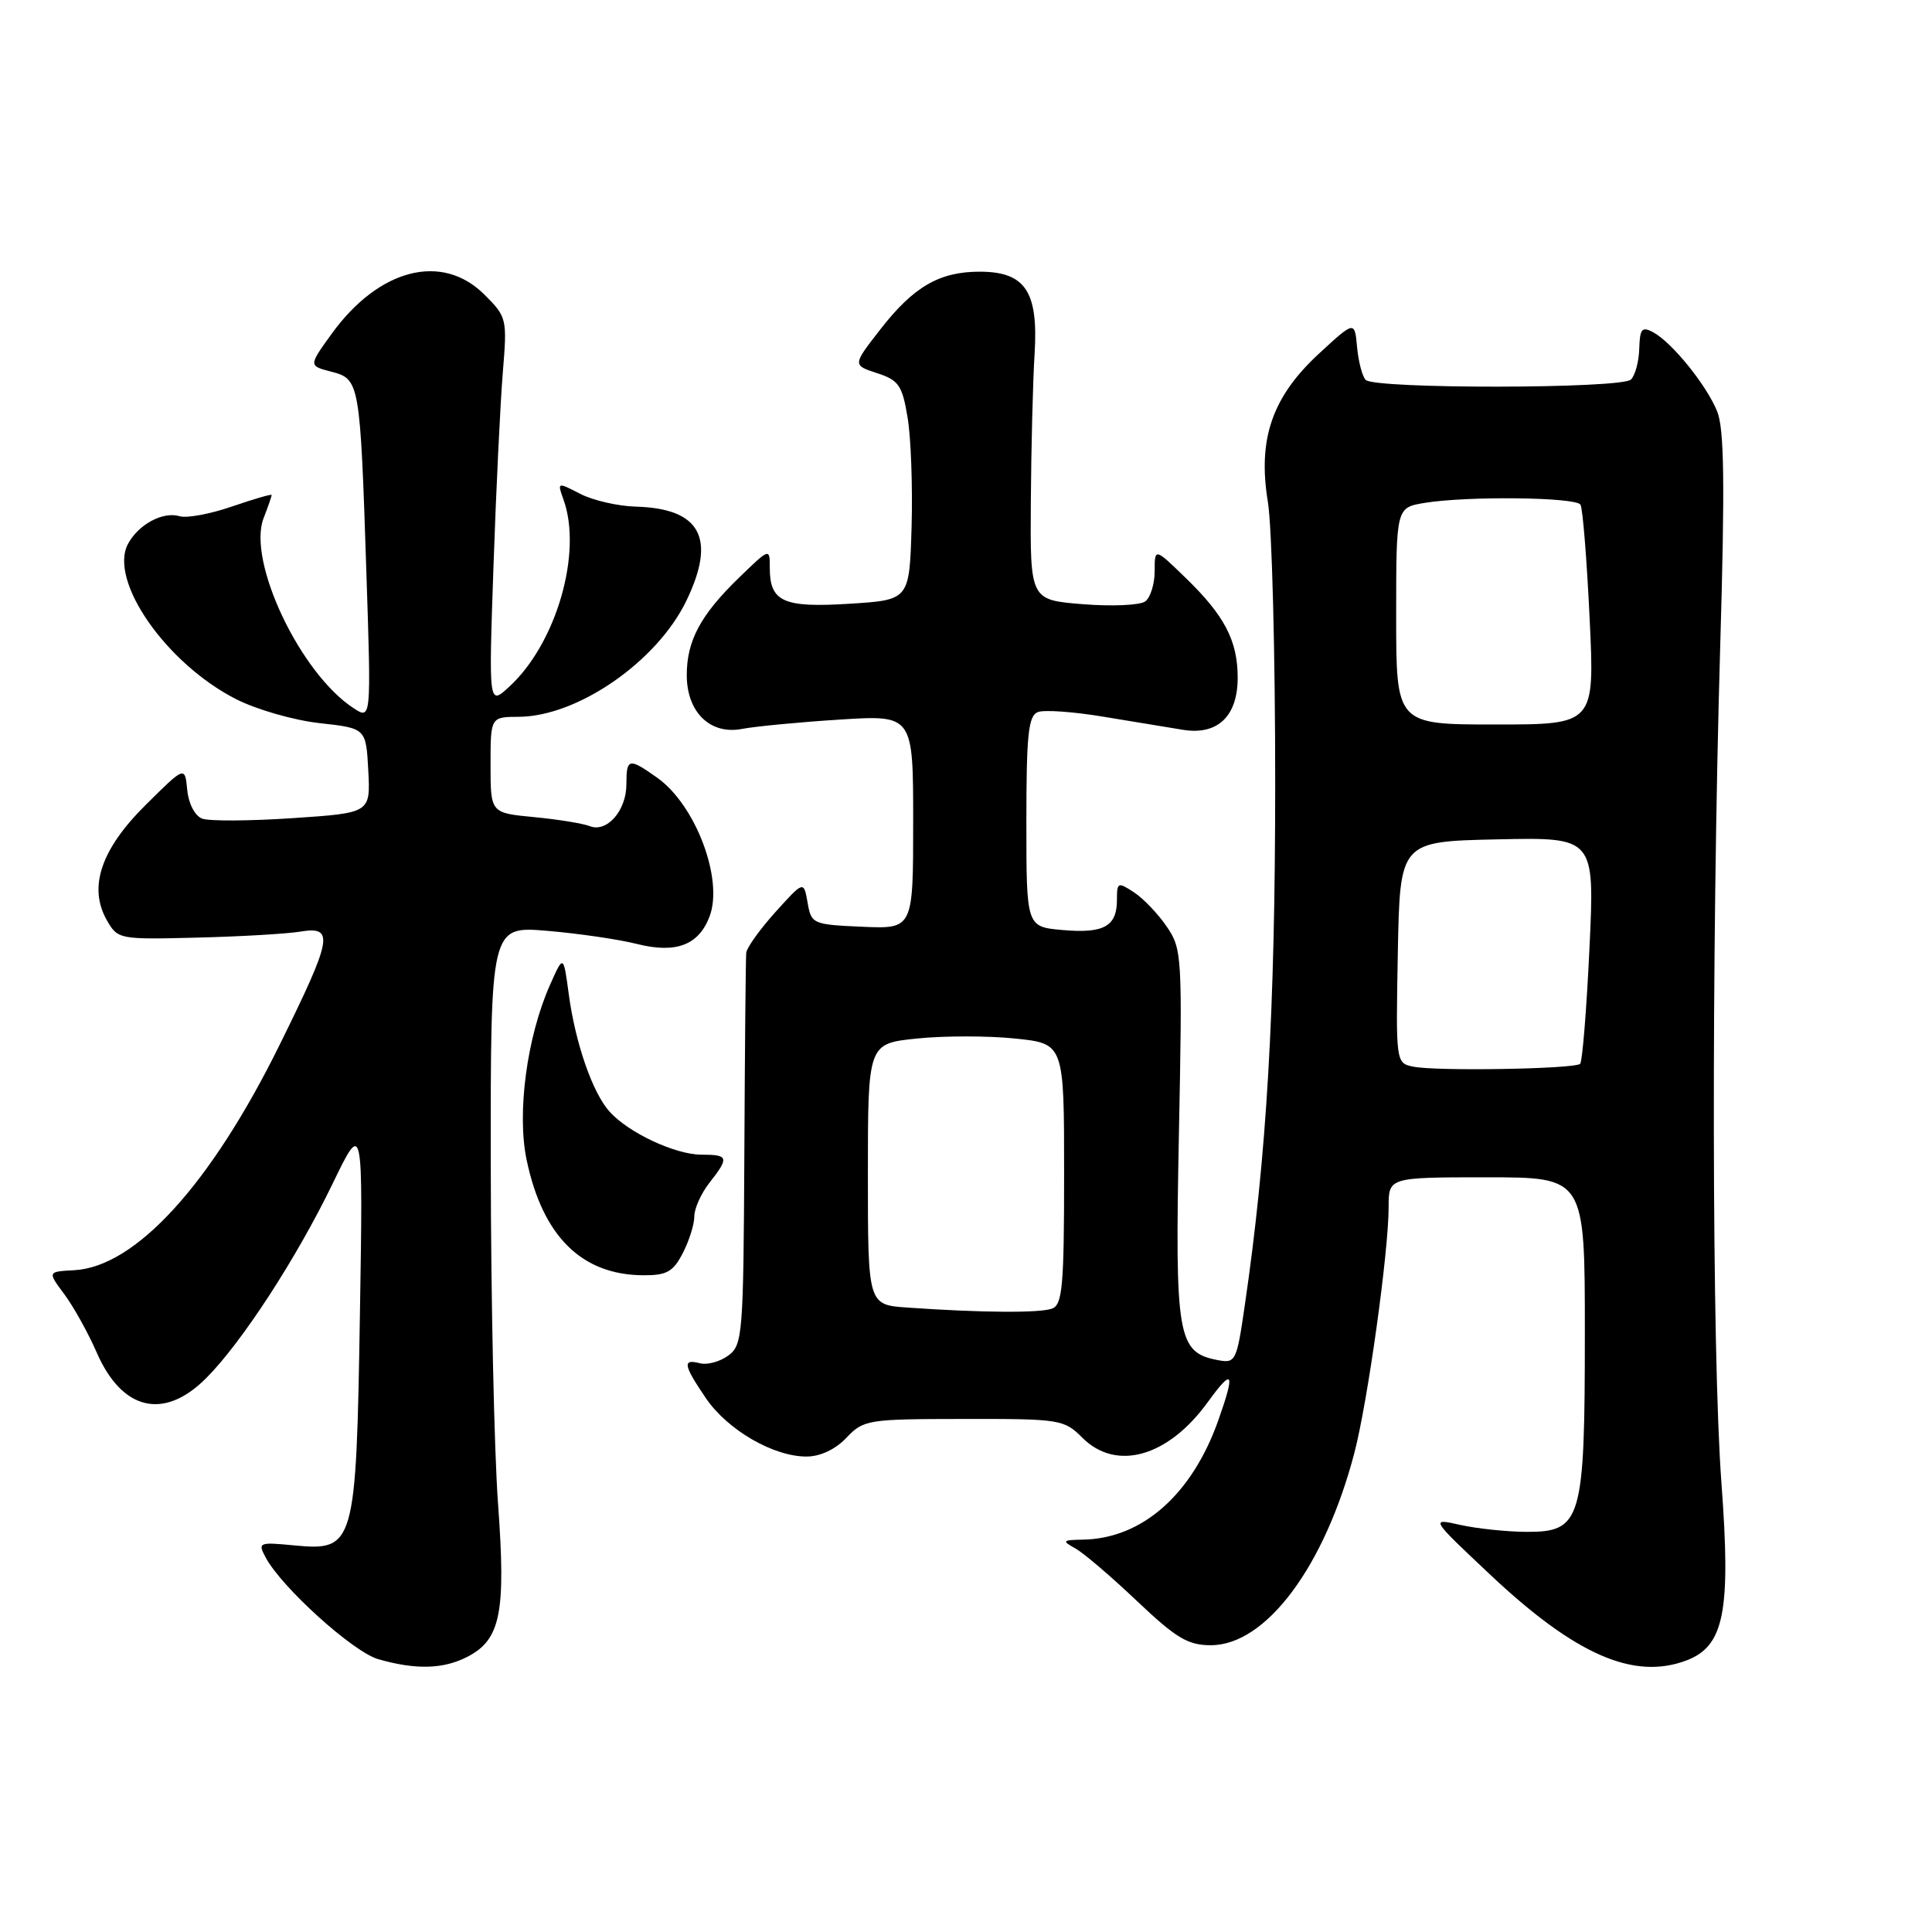 <?xml version="1.0" encoding="UTF-8" standalone="no"?>
<!DOCTYPE svg PUBLIC "-//W3C//DTD SVG 1.1//EN" "http://www.w3.org/Graphics/SVG/1.1/DTD/svg11.dtd" >
<svg xmlns="http://www.w3.org/2000/svg" xmlns:xlink="http://www.w3.org/1999/xlink" version="1.1" viewBox="0 0 256 256">
 <g >
 <path fill="currentColor"
d=" M 61.94 219.53 C 66.34 217.25 67.05 213.71 65.99 199.22 C 65.48 192.22 65.05 172.15 65.03 154.60 C 65.00 122.71 65.00 122.71 72.51 123.34 C 76.64 123.69 81.99 124.47 84.40 125.08 C 89.57 126.38 92.58 125.24 94.02 121.44 C 95.89 116.53 92.19 106.70 87.12 103.08 C 83.32 100.38 83.00 100.44 83.00 103.93 C 83.00 107.43 80.40 110.38 78.12 109.46 C 77.23 109.11 73.91 108.57 70.75 108.27 C 65.00 107.72 65.00 107.72 65.00 101.36 C 65.00 95.00 65.00 95.00 68.75 94.98 C 76.55 94.93 87.05 87.66 90.94 79.62 C 94.96 71.31 92.83 67.36 84.21 67.13 C 81.85 67.06 78.55 66.30 76.87 65.43 C 73.85 63.87 73.83 63.88 74.66 66.18 C 77.21 73.22 73.72 85.27 67.47 91.00 C 64.75 93.50 64.75 93.50 65.39 75.00 C 65.74 64.83 66.30 53.25 66.63 49.29 C 67.21 42.24 67.16 42.00 64.19 39.04 C 58.59 33.44 50.22 35.58 43.97 44.20 C 40.88 48.47 40.88 48.47 43.90 49.25 C 47.66 50.23 47.72 50.54 48.55 75.93 C 49.19 95.37 49.19 95.37 46.84 93.83 C 39.77 89.21 32.75 74.38 34.92 68.68 C 35.52 67.14 36.00 65.74 36.00 65.59 C 36.00 65.43 33.64 66.12 30.75 67.11 C 27.86 68.11 24.73 68.69 23.79 68.40 C 21.59 67.74 18.35 69.48 16.96 72.07 C 14.36 76.94 22.04 87.96 31.32 92.66 C 34.02 94.03 38.98 95.45 42.36 95.82 C 48.50 96.50 48.50 96.50 48.80 102.11 C 49.09 107.72 49.09 107.72 38.76 108.41 C 33.08 108.79 27.69 108.82 26.78 108.47 C 25.82 108.10 24.98 106.48 24.81 104.66 C 24.50 101.50 24.50 101.50 19.32 106.64 C 13.37 112.53 11.67 117.57 14.16 121.94 C 15.60 124.46 15.79 124.50 26.06 124.24 C 31.80 124.10 37.96 123.74 39.75 123.45 C 44.35 122.69 44.07 124.23 37.05 138.45 C 27.93 156.94 17.97 167.87 9.83 168.31 C 6.29 168.50 6.29 168.50 8.53 171.50 C 9.75 173.15 11.67 176.60 12.79 179.16 C 16.15 186.90 21.70 188.23 27.30 182.63 C 32.00 177.94 39.30 166.71 44.08 156.83 C 48.11 148.50 48.11 148.50 47.69 174.22 C 47.19 204.87 47.00 205.54 38.95 204.77 C 34.29 204.32 34.14 204.39 35.20 206.37 C 37.33 210.35 46.78 218.89 50.12 219.85 C 55.10 221.28 58.75 221.18 61.94 219.53 Z  M 223.48 220.01 C 228.47 218.11 229.37 213.54 228.10 196.52 C 226.82 179.30 226.75 126.46 227.94 85.50 C 228.57 64.06 228.47 56.80 227.53 54.50 C 226.09 50.98 221.53 45.35 219.04 44.02 C 217.57 43.23 217.29 43.56 217.21 46.18 C 217.17 47.88 216.67 49.73 216.11 50.29 C 214.88 51.52 182.15 51.56 180.96 50.34 C 180.51 49.88 180.00 47.92 179.82 46.00 C 179.50 42.50 179.50 42.50 174.80 46.83 C 168.57 52.57 166.63 58.17 168.00 66.50 C 168.54 69.80 168.98 86.67 168.97 104.00 C 168.96 134.12 167.85 153.08 164.94 172.97 C 163.86 180.41 163.73 180.67 161.35 180.22 C 156.02 179.20 155.68 177.19 156.21 150.39 C 156.68 126.69 156.63 125.75 154.60 122.78 C 153.45 121.09 151.49 119.04 150.25 118.23 C 148.12 116.84 148.00 116.89 148.00 119.26 C 148.00 122.76 146.24 123.72 140.75 123.23 C 136.00 122.80 136.00 122.80 136.00 108.87 C 136.00 97.30 136.26 94.84 137.53 94.35 C 138.37 94.03 142.30 94.31 146.28 94.98 C 150.25 95.64 154.98 96.42 156.79 96.71 C 161.36 97.43 164.00 94.90 164.00 89.80 C 164.00 84.90 162.26 81.56 157.08 76.55 C 153.00 72.59 153.00 72.59 153.00 75.67 C 153.00 77.37 152.44 79.18 151.75 79.69 C 151.06 80.20 147.35 80.37 143.50 80.06 C 136.50 79.50 136.50 79.50 136.59 66.50 C 136.64 59.35 136.86 50.51 137.09 46.86 C 137.60 38.61 135.85 36.00 129.80 36.00 C 124.48 36.00 121.05 37.99 116.67 43.62 C 112.96 48.38 112.96 48.38 116.21 49.44 C 119.09 50.38 119.55 51.05 120.26 55.32 C 120.71 57.97 120.94 64.50 120.79 69.82 C 120.50 79.50 120.50 79.50 112.57 80.00 C 103.78 80.55 102.00 79.75 102.00 75.23 C 102.00 72.60 101.99 72.60 97.92 76.55 C 92.84 81.47 91.00 84.89 91.00 89.45 C 91.00 94.38 94.12 97.41 98.35 96.58 C 100.08 96.25 105.89 95.69 111.25 95.35 C 121.00 94.73 121.00 94.73 121.00 108.91 C 121.00 123.09 121.00 123.09 114.26 122.80 C 107.68 122.51 107.50 122.43 107.01 119.60 C 106.50 116.70 106.50 116.70 102.75 120.85 C 100.69 123.14 98.95 125.57 98.88 126.25 C 98.81 126.94 98.70 138.90 98.63 152.83 C 98.51 176.92 98.40 178.22 96.50 179.62 C 95.40 180.43 93.71 180.89 92.75 180.64 C 90.40 180.03 90.54 180.86 93.53 185.26 C 96.39 189.47 102.47 193.00 106.86 193.00 C 108.68 193.00 110.68 192.06 112.15 190.52 C 114.42 188.12 114.95 188.03 127.70 188.02 C 140.47 188.00 140.99 188.08 143.41 190.50 C 147.90 195.00 154.77 193.06 160.02 185.81 C 163.37 181.19 163.71 181.74 161.46 188.12 C 157.98 198.01 151.36 203.87 143.50 204.01 C 140.76 204.06 140.67 204.16 142.50 205.18 C 143.60 205.79 147.27 208.93 150.66 212.15 C 155.84 217.06 157.40 218.00 160.44 218.00 C 167.75 218.00 175.53 207.57 179.47 192.48 C 181.24 185.69 184.00 165.88 184.00 159.95 C 184.00 156.00 184.00 156.00 197.00 156.00 C 210.00 156.00 210.00 156.00 210.00 176.55 C 210.00 201.55 209.57 203.01 202.22 202.98 C 199.63 202.96 195.70 202.55 193.50 202.06 C 189.50 201.16 189.50 201.16 197.50 208.69 C 208.77 219.29 216.51 222.66 223.48 220.01 Z  M 90.47 166.05 C 91.31 164.43 92.00 162.24 92.00 161.18 C 92.00 160.13 92.90 158.13 94.00 156.73 C 96.65 153.36 96.54 153.00 92.96 153.00 C 89.49 153.00 83.32 150.12 80.78 147.31 C 78.52 144.82 76.23 138.21 75.36 131.70 C 74.66 126.50 74.66 126.50 72.88 130.50 C 69.82 137.38 68.47 147.46 69.78 153.69 C 71.90 163.81 77.07 168.93 85.22 168.98 C 88.35 169.00 89.19 168.52 90.47 166.05 Z  M 120.25 173.26 C 115.00 172.90 115.00 172.90 115.00 155.59 C 115.00 138.28 115.00 138.28 121.50 137.61 C 125.07 137.24 130.92 137.24 134.50 137.61 C 141.00 138.28 141.00 138.28 141.00 155.53 C 141.00 170.34 140.78 172.87 139.42 173.39 C 137.83 174.00 130.06 173.95 120.25 173.26 Z  M 187.22 141.33 C 184.96 140.86 184.95 140.74 185.22 126.18 C 185.50 111.50 185.50 111.50 198.40 111.22 C 211.31 110.94 211.31 110.94 210.61 125.68 C 210.23 133.79 209.67 140.66 209.38 140.96 C 208.68 141.65 190.22 141.97 187.22 141.33 Z  M 185.00 81.63 C 185.00 67.26 185.00 67.26 188.75 66.64 C 194.36 65.71 208.80 65.87 209.42 66.87 C 209.72 67.35 210.26 74.10 210.63 81.87 C 211.31 96.00 211.31 96.00 198.15 96.00 C 185.00 96.00 185.00 96.00 185.00 81.63 Z "/>
</g>
</svg>